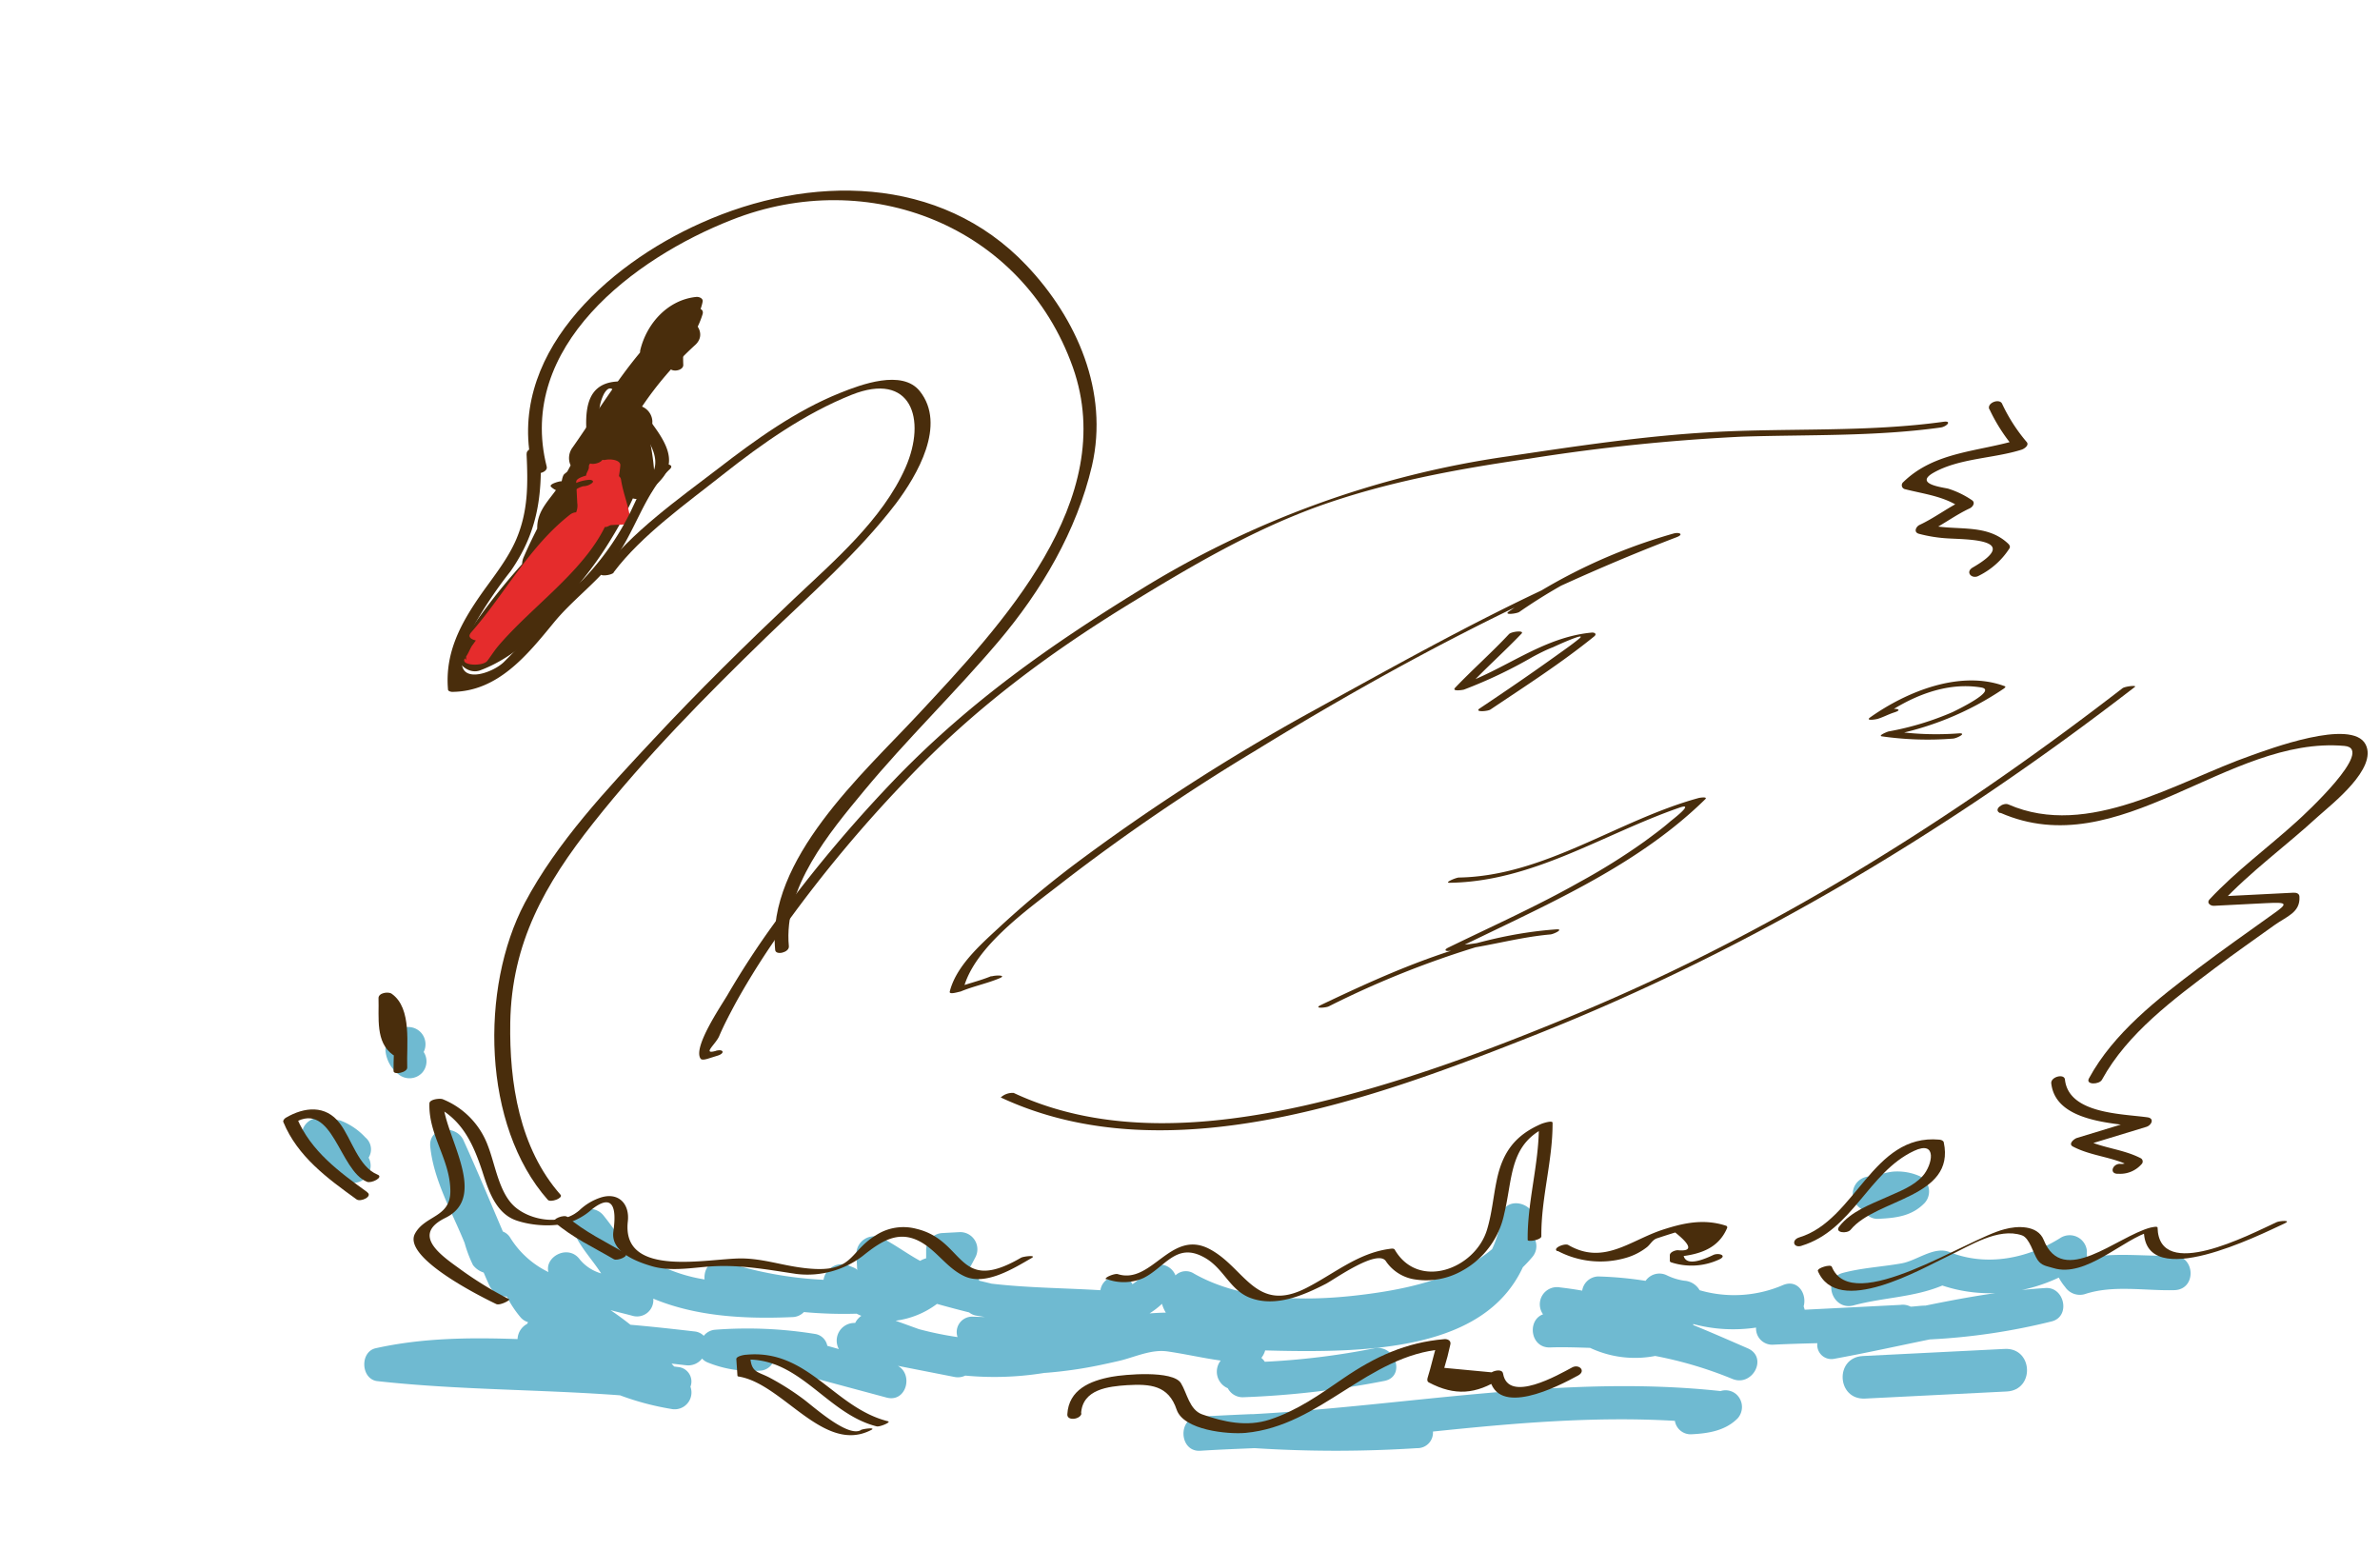 <svg id="layer1" xmlns="http://www.w3.org/2000/svg" viewBox="0 0 335.64 218.67"><defs><style>.cls-1{fill:#6fbad1;}.cls-2{fill:#492d0c;}.cls-3{fill:#e52c2c;}</style></defs><path class="cls-1" d="M216.43,172.55c.38-3.06-4.33-4.12-4.71-1a14.77,14.77,0,0,1-1.3,4.59c-5.08,4.29-12.67,5.78-19,6.51-7.49.87-16.32.76-23.05-3.07a2.1,2.1,0,0,0-2.6.26,2.4,2.4,0,0,0-4-.76,7.71,7.71,0,0,1-2.07,2c-.95-2-4.21-1.32-4.51.85-5.12-.31-10.25-.33-15.33-.92l-1.78-.43a2.27,2.27,0,0,0-.78-1.43l-.51-.45c.28-.48.55-1,.79-1.46a2.42,2.42,0,0,0-2.26-3.5l-2.42.13a2.41,2.41,0,0,0-2.29,2.5c0,.33,0,.69,0,1.06a3.61,3.61,0,0,0-.85.36c-1.85-1-3.75-2.43-5.4-3.21a2.5,2.5,0,0,0-3.59,2.27l.12,2.3c0-.28-.74-.49-1.18-.69a2.61,2.61,0,0,0-3.57,2,53.31,53.31,0,0,1-14-2.57c-1.87-.54-2.92,1-2.78,2.52a22.57,22.57,0,0,1-10.8-4.85,2.56,2.56,0,0,0-.8-.45,38.84,38.84,0,0,0-2.67-3.74c-1.6-1.95-5.48-.62-4.31,2.08,1,2.39,2.63,4,4,6.11a6.07,6.07,0,0,1-3-1.95c-1.61-2.23-5-.43-4.44,1.76a13,13,0,0,1-5.42-4.9,2.06,2.06,0,0,0-1-.81c-1.83-4.29-3.61-8.59-5.54-12.83-1-2.31-5-2-4.7.88.49,4.76,3.07,9.18,4.84,13.55a18.24,18.24,0,0,0,1.18,3.12,3.06,3.06,0,0,0,1.51,1.06c.27.63.54,1.26.83,1.88a2.74,2.74,0,0,0,2.44,1.51,14.84,14.84,0,0,0,2,3,2.28,2.28,0,0,0,1,.61,1.49,1.49,0,0,0-.14.24,2.53,2.53,0,0,0-1.35,2.14c-6.7-.23-13.38-.18-20,1.29-2.28.5-2.1,4.38.23,4.64,11.37,1.26,22.83,1.15,34.22,2a38.35,38.35,0,0,0,7.21,1.92,2.37,2.37,0,0,0,2.72-3.13,2.05,2.05,0,0,0-1.74-2.78l-.55-.07-.34-.36,0-.05,2,.23a2.47,2.47,0,0,0,2.27-.94,2.09,2.09,0,0,0,.77.54,16.42,16.42,0,0,0,7.34,1.17,2.2,2.2,0,0,0,1.8-1c1.08.06,2.17.16,3.26.31a2.33,2.33,0,0,0,1.61,1.46L125,197.06c2.79.78,3.86-3.23,1.62-4.47l.54.11,7.39,1.45a2.4,2.4,0,0,0,1.58-.18,44,44,0,0,0,11.16-.38l.07,0c1.34-.1,2.68-.25,4-.44,2.16-.3,4.31-.76,6.44-1.25s4.51-1.67,6.83-1.34c2.51.36,5,.94,7.52,1.29v0a2.53,2.53,0,0,0,1,3.9,2.36,2.36,0,0,0,2.21,1.27,126.9,126.9,0,0,0,19.92-2.31c3-.64,1.5-5.21-1.51-4.58a105.16,105.16,0,0,1-15.4,1.89,2.45,2.45,0,0,0-.48-.54s.06-.1.1-.15a3,3,0,0,0,.43-.91c14.88.41,30.93-.08,36.34-11.73.46-.45.9-.92,1.32-1.42a2.35,2.35,0,0,0,.09-3C216.25,173.75,216.35,173.16,216.43,172.55Zm-95.82,14a2.49,2.49,0,0,0-2.31,3.68l-1.63-.46a2.08,2.08,0,0,0-1.77-1.68,59.73,59.73,0,0,0-14-.59,2.26,2.26,0,0,0-1.65.86,2.11,2.11,0,0,0-1.34-.62c-3-.35-6-.68-9-.94-.91-.72-1.85-1.41-2.81-2.06,1.08.29,2.16.54,3.18.82a2.3,2.3,0,0,0,2.85-2.44c6.08,2.54,13,2.89,19.62,2.6a2.31,2.31,0,0,0,1.62-.71,61.59,61.59,0,0,0,7.44.23q.33.17.66.3A2.7,2.7,0,0,0,120.61,186.53Zm16.56-.89a2.17,2.17,0,0,0-2.13,2.88,47.87,47.87,0,0,1-5.45-1.12l-3.29-1.19a12.34,12.34,0,0,0,5.84-2.37q2.25.63,4.53,1.2a2.2,2.2,0,0,0,1.06.46l1.16.19Zm24.91-.44a11.21,11.21,0,0,0,1.79-1.37,4.72,4.72,0,0,0,.54,1.24C163.63,185.1,162.86,185.15,162.08,185.2Z"/><path class="cls-1" d="M52,163.21a2.19,2.19,0,0,0-.48-2.83A9.26,9.26,0,0,0,48,158a2.61,2.61,0,0,0-1.07-.06,7.7,7.7,0,0,0-2.12-.3,2.43,2.43,0,0,0-1.49,4.19,12.17,12.17,0,0,0,1.1.86,2.65,2.65,0,0,0,1,.74A8.14,8.14,0,0,1,48,165.91a2.41,2.41,0,0,0,4-2.64A.21.21,0,0,0,52,163.21Z"/><path class="cls-1" d="M60,147.11a2.42,2.42,0,0,0-2.53-2.29A3.24,3.24,0,0,0,54.35,148a4.77,4.77,0,0,0,1.78,3.43,2.44,2.44,0,0,0,3.41-.17,2.41,2.41,0,0,0,.21-2.92A2.42,2.42,0,0,0,60,147.11Z"/><path class="cls-1" d="M270.75,165.86a7.77,7.77,0,0,0-3.8-.65c-1.18.13-2.29.59-3.48.69a2.46,2.46,0,0,0-.66,4.72,2.17,2.17,0,0,0,2.18,1.24c2.45-.12,4.66-.39,6.44-2.24A2.42,2.42,0,0,0,270.75,165.86Z"/><path class="cls-1" d="M306.47,177.06c-4,.12-8.14-.49-12.11.31a2.79,2.79,0,0,1-.05-.92,2.44,2.44,0,0,0-3.73-1.9c-4.64,2.92-10.43,4.09-15.65,2-2.17-.87-4.58,1.2-6.74,1.59-2.79.5-5.56.62-8.31,1.35-3,.81-1.48,5.39,1.52,4.58,4.29-1.15,8.45-1.11,12.52-2.8a21.14,21.14,0,0,0,7.47,1.07c-3.3.47-6.58,1.09-9.85,1.76-.7,0-1.4.12-2.09.15A2.38,2.38,0,0,0,268,184l-13.49.68s-.1-.34-.15-.48c.49-1.73-.8-3.87-2.9-3a17.42,17.42,0,0,1-11.77.73,2.69,2.69,0,0,0-2.17-1.34,8.41,8.41,0,0,1-2.45-.76,2.36,2.36,0,0,0-3,.78,51.18,51.18,0,0,0-6.69-.62,2.35,2.35,0,0,0-2.25,2q-1.53-.27-3.09-.45a2.42,2.42,0,0,0-2.43,3.79c-2.27.81-1.82,4.77,1,4.67,1.82-.07,3.71,0,5.63.06a14.94,14.94,0,0,0,9.18,1.14,56.33,56.33,0,0,1,10.87,3.23c2.84,1.19,5.08-3,2.22-4.29-2.55-1.11-5.12-2.24-7.72-3.3,0,0,0-.1,0-.14a21.88,21.88,0,0,0,8.86.5,2.28,2.28,0,0,0,2.44,2.41c2.06-.1,4.13-.16,6.2-.21a2,2,0,0,0,2.39,2.2c4.51-.82,9-1.82,13.46-2.73a89.25,89.25,0,0,0,17.23-2.55c2.66-.7,1.79-4.86-.88-4.7-1.13.07-2.25.17-3.36.28a23.5,23.5,0,0,0,5.21-1.75,7.6,7.6,0,0,0,.9,1.33,2.5,2.5,0,0,0,2.78,1c4-1.33,8.5-.44,12.67-.56C309.83,181.78,309.58,177,306.47,177.06Z"/><path class="cls-1" d="M244.91,196.65a2.31,2.31,0,0,0-2.27-.5h0c-22.1-2.39-43.93,2.07-66,3.26l-.35,0c-2.36.1-5.26.24-7.26.35-3,.15-2.75,5,.24,4.81s5.17-.26,7.66-.37a178.71,178.71,0,0,0,22.91,0,2.18,2.18,0,0,0,2.24-2.34c11.35-1.18,22.74-2.18,34.12-1.51a2.25,2.25,0,0,0,2.41,1.89c2.35-.12,4.73-.51,6.45-2.25A2.41,2.41,0,0,0,244.91,196.65Z"/><path class="cls-1" d="M282.71,190.21l-20,1c-4,.2-3.69,6.19.3,6l20-1C287,196,286.71,190,282.71,190.21Z"/><path class="cls-2" d="M94.41,45.45c-4,3.46-7,7.87-10,12.28a2.21,2.21,0,0,0-.65.87l-.11.26c-1,1.44-1.93,2.87-2.92,4.26a2.49,2.49,0,0,0-.26,2.5c-.39.75-.81,1.5-1.24,2.24-1.42,2.45-3.5,3.83-3.47,6.68-.66,1.3-1.3,2.62-1.9,4a2.63,2.63,0,0,0-.23,1,88.57,88.57,0,0,0-8.83,11.59c-1.21,1.79,1,4.1,2.9,3.4,5.88-2.19,10.57-7.54,14.33-12.64a50.61,50.61,0,0,0,4.22-6,51.85,51.85,0,0,0,3-5.61,2.45,2.45,0,0,0,3.09-2.41,35.4,35.4,0,0,0-.63-5.41A19.5,19.5,0,0,0,92,59.4a2.37,2.37,0,0,0-1.46-2.07A48.4,48.4,0,0,1,98,48.68C100.32,46.64,96.72,43.43,94.41,45.45Z"/><path class="cls-3" d="M87.58,67.63a.73.73,0,0,0-.29-.48c.07-.48.15-1,.19-1.51.07-.73-1.22-1-2.24-.77-1-.13-2.29.24-2.19,1,0,.39-.38.8-.39,1.19-.48.14-1.42.42-1.4.89l.15,3a2.4,2.4,0,0,1-.16,1.29,1.52,1.52,0,0,0-.84.31c-5.83,4.55-9.18,11.18-14,16.66-.5.57,0,.94.7,1.1-.19.25-.35.49-.54.74s-.55,1.14-.83,1.51c0,0,0-.52,0,.48h0c-.06,0-.13-.25-.19-.18-.68,1,2.55,1.15,3.17.33s1-1.46,1.58-2.14c4.63-5.44,11.91-10.41,15-16.75.31.08.64-.24.9-.26l1-.05c.47,0,1.77,0,1.69-.7C88.64,71.23,87.89,69.63,87.58,67.63Z"/><path class="cls-2" d="M77.1,65.8C72.81,48.9,89.39,36.41,103.2,31c19.25-7.61,41,.8,48.1,20.79,6.63,18.75-10.18,36.46-21.82,48.95-7.81,8.39-21.38,20.44-20.16,33.21.07.81,2,.36,1.93-.51-.79-8.29,5.69-16,10.61-21.94,6-7.24,12.8-13.8,18.91-21S151.85,74.85,154,65.66c2.39-10.43-2.12-20.73-9.23-28.23-12.2-12.87-30.68-12.82-45.87-6C85.59,37.33,71.1,50.3,75.17,66.32c.21.82,2.15.31,1.93-.52Z"/><path class="cls-2" d="M74.26,64c.2,4.29.24,8.07-1.46,12.06-1.19,2.78-3.2,5.25-4.93,7.7C65,87.87,62.73,92,63.18,97.23c0,.24.43.33.6.33,6.45-.06,10.56-5.18,14.35-9.8,2.51-3.05,5.7-5.37,8.19-8.47,3.18-4,4.5-9.68,8.14-13.13.84-.8-1.07-.86-1.57-.39C91,67.56,90.1,69.68,89,72a37.85,37.85,0,0,1-6.1,9c-1.77,2-4,3.44-5.71,5.5a76.42,76.42,0,0,1-6.18,6.9c-1.63,1.53-6.33,3.16-5.85-.54a15.63,15.63,0,0,1,1.67-4.64A61.5,61.5,0,0,1,72,80.55c3.78-5.43,4.52-10.58,4.21-17.1,0-.69-2-.28-1.93.52Z"/><path class="cls-2" d="M85,64.6c-.13-1.94-.44-3.86-.49-5.81a6.24,6.24,0,0,1,.66-3.24c1.18-2.09,2,.65,2.28,1.19,2.11,3.38,7.86,8,3.17,11.59-.86.66,1.07.65,1.54.29,6.12-4.71-2.38-9.74-3.71-14.56-.06-.24-.39-.27-.59-.27-6.78-.26-5.09,6.79-4.79,11.33,0,.6,2,.2,1.93-.52Z"/><path class="cls-2" d="M81.11,66.18a2.48,2.48,0,0,0-1.62.77,2.42,2.42,0,0,0-.22,1.55l1.37-.71-1.59.08c-.18,0-1.78.41-1.31.8a2.8,2.8,0,0,0,2.38.69A4.11,4.11,0,0,0,81.25,69a3.67,3.67,0,0,1,1-.44,2,2,0,0,0,1.29-.49c.29-.33-.25-.43-.49-.41a6,6,0,0,0-2.07.56,4.39,4.39,0,0,1-.62.29c.13,0,.09-.06-.11-.08a2.39,2.39,0,0,1-.67-.47l-1.31.8,1.59-.08c.36,0,1.4-.19,1.37-.71,0-.21,0-.42,0-.63,0-.53.32-.42-.4-.31.34-.05,1-.21,1.12-.58s-.65-.3-.8-.28Z"/><path class="cls-2" d="M92.22,49.27c.64-2.73,2.81-5.63,5.77-5.93l-.89-.66c-.72,3.74-5.31,5.1-7.39,8-.41.58.1,1.09.73,1,3.07-.3,4.85-2.37,6.38-4.87.33-.54-.44-.87-.85-.84a6.19,6.19,0,0,0-3.77,1.13c-1.11.93-1.11,2.52-1.06,3.84,0,.48.44.7.89.66,4.1-.36,6.6-3.52,5.5-7.59a.81.81,0,0,0-.88-.47c-4.1.36-6.6,3.52-5.5,7.59a.81.81,0,0,0,.88.47c3.33-.3,4.93-2.75,5.6-5.81.1-.48-.55-.69-.9-.66-2.89.28-4,2.18-4.79,4.79-.15.55.3.91.85.84,3.24-.4,5.4-3.54,6.29-6.45.26-.84-.79-1-1.36-.71-3,1.42-3.47,5-3.36,8,0,1,2,.76,2-.13-.08-2.22-.08-5.57,2.27-6.66l-1.36-.71c-.59,1.91-2,5-4.28,5.24l.85.85c.44-1.56.88-3.39,2.77-3.58l-.9-.65c-.43,1.95-1.23,4-3.47,4.22l.88.46c-.74-2.76.31-5.35,3.4-5.62l-.88-.46c.74,2.76-.31,5.35-3.4,5.62l.9.65a6.31,6.31,0,0,1,.21-2.45c.34-.93,1.7-.88,2.5-.93L95,46.59c-1,1.69-2.24,3.45-4.36,3.66l.73,1c2.33-3.24,6.9-4.43,7.72-8.72.09-.48-.54-.7-.9-.66-4,.4-7,3.74-7.9,7.52-.23,1,1.75.74,2-.14Z"/><path class="cls-2" d="M86.54,80.7C90.49,75.45,96.8,71,102,66.88c5.53-4.37,11.52-8.58,18.1-11.21,8.38-3.34,10.62,3.39,7.6,10.26-3.24,7.35-10.13,13.21-15.84,18.62-6.73,6.38-13.34,12.87-19.66,19.65-6.54,7-13.68,14.58-18.19,23.11-6.35,12-6,31.42,3.24,41.87.38.44,2.22-.24,1.8-.71-5.8-6.58-7.23-15.8-7.09-24.29.19-11.23,4.89-19.51,11.69-28.11,7.4-9.35,15.82-17.89,24.36-26.18C114.31,83.78,121,78,126.35,71c3-4,7.17-11.08,3.36-15.85-2.49-3.11-8.32-.91-11.17.23-6.26,2.49-12,6.63-17.27,10.7-5.61,4.3-12.28,9-16.5,14.67-.47.62,1.45.39,1.77,0Z"/><path class="cls-2" d="M101,148.17c-2.08.6-.07-.92.42-2.06.71-1.67,1.57-3.27,2.43-4.87a108.26,108.26,0,0,1,7.28-11.31,189.06,189.06,0,0,1,16.42-19.65c9.63-10.21,20.22-18.1,32.14-25.38,8.44-5.15,16.67-10,26-13.42,9.65-3.49,19.83-5.35,30-6.81a275.64,275.64,0,0,1,30-3.1c9.36-.3,18.72,0,28-1.29.82-.11,1.69-1,.34-.8-10.79,1.49-21.7.85-32.55,1.45-9.62.53-19.33,2-28.85,3.42a134.5,134.5,0,0,0-52,18.92c-12.52,7.71-23.66,15.55-34,26.16A194.25,194.25,0,0,0,109.33,130a120.4,120.4,0,0,0-6.73,10.29c-.88,1.51-4.94,7.42-3.79,9,.21.28,1,0,1.25-.08l1.09-.34c1.12-.32.94-1-.19-.7Z"/><path class="cls-2" d="M280.55,57.67A24.29,24.29,0,0,0,284,63.08l.7-1.1c-5.65,1.74-11.82,1.64-16.29,6a.57.57,0,0,0,.25,1c2.7.69,5.6,1,7.93,2.68.11-.38.21-.76.31-1.14-2.15,1-4,2.47-6.2,3.5-.48.23-.87,1-.12,1.24a20.31,20.31,0,0,0,4,.65c2.52.18,10.72,0,3.63,4.11-1.13.66-.1,1.72.86,1.16a10.83,10.83,0,0,0,4.31-3.85c.16-.25,0-.5-.18-.67-3.16-3-7.58-1.68-11.48-2.72,0,.42-.09.83-.13,1.24,2.16-1,4-2.47,6.2-3.5.42-.2.82-.79.32-1.14a12.63,12.63,0,0,0-3.32-1.62c-.51-.17-5-.61-2.12-2.26,3.63-2.06,8.48-2,12.42-3.25.36-.11,1.14-.63.71-1.1a24,24,0,0,1-3.47-5.41c-.41-.77-2.24-.05-1.76.86Z"/><path class="cls-2" d="M141.11,154.74c23.5,11,52.81.13,75.22-8.74C247,133.86,275,117,301.06,96.87c.38-.29-1.39-.09-1.74.18-23.73,18.33-49.09,34.29-76.82,45.85-12.51,5.21-25.3,10-38.55,13-13.42,3-28.23,4.19-41-1.79a2.47,2.47,0,0,0-1.82.64Z"/><path class="cls-2" d="M276.24,103.41a42.33,42.33,0,0,1-9.21-.31l-1,.71a42.91,42.91,0,0,0,16.54-6.7s.38-.26.18-.34c-6.27-2.35-13.84.73-19,4.38-.77.55.83.29,1.07.21.81-.25,1.54-.66,2.34-.91,1.32-.42.07-.63-.65-.4s-1.54.66-2.35.91l1.07.22c4.06-2.88,9.1-5.08,14.16-4.24,2.4.4-3.6,3.26-4,3.46a40.85,40.85,0,0,1-9,2.73c-.13,0-1.62.6-1,.7a45.44,45.44,0,0,0,10,.32c.49,0,2.12-.81.85-.74Z"/><path class="cls-2" d="M139.82,137.63c-1.8.75-3.69,1.12-5.48,1.87l1.51,0c1.52-6.1,9.48-11.53,14.22-15.26a284.67,284.67,0,0,1,26.84-18.31c18.78-11.55,38.92-22.3,59.53-30.18,1.08-.41.38-.74-.42-.52a77.57,77.57,0,0,0-23.24,11c-.8.55,1.14.3,1.48.06a76,76,0,0,1,20.34-10,124.19,124.19,0,0,0-15.9,6.35C207.16,88,196,94.28,184.87,100.4A285.13,285.13,0,0,0,151.38,122a137.08,137.08,0,0,0-10.72,9c-2.56,2.37-5.84,5.3-6.72,8.82-.13.51,1.35,0,1.51,0,1.79-.75,3.69-1.12,5.49-1.87,1.17-.49-.66-.45-1.12-.26Z"/><path class="cls-2" d="M212.8,89.42c-2.44,2.61-5.15,5-7.59,7.56-.53.57,1.09.31,1.24.26a66.09,66.09,0,0,0,9.69-4.61c.94-.5,1.9-1,2.88-1.37-.21.09,5.29-2.46,3.57-1.11-1,.81-2.1,1.57-3.16,2.33-3.54,2.54-7.14,5-10.75,7.41-.84.56,1.11.43,1.51.16,4.93-3.31,10-6.56,14.63-10.31.41-.34.07-.58-.35-.54-7,.66-12.27,5.29-18.73,7.46l1.24.25c2.44-2.61,5.15-5,7.59-7.56.47-.51-1.42-.31-1.77.07Z"/><path class="cls-2" d="M204.44,124.48c11.76-.17,21.62-6.86,32.42-10.6,2.36-.82-1.33,1.94-1.37,2-1.14,1-2.37,1.88-3.58,2.78a90,90,0,0,1-9.1,5.69c-6,3.4-12.37,6.25-18.59,9.28-.53.26-.48.51.12.46,4.81-.43,9.43-1.89,14.24-2.32.46,0,2.12-.81.85-.72-11.77.85-22.62,5.65-33.14,10.66-1.15.55.67.4,1.09.2A132.54,132.54,0,0,1,209,133.3a50.81,50.81,0,0,1,7.92-1.44c1.59-.18.17-.59-1.28-.37-1.78.27-3.56.73-5.32,1.11a29.73,29.73,0,0,1-3.76.6l2.54-1.22c11-5.31,22.52-10.59,31.38-19.28.42-.41-.82-.21-.94-.17-11.41,3.12-21.71,11-33.81,11.21-.37,0-2.19.76-1.27.74Z"/><path class="cls-2" d="M78.21,172.33c2.51,2.18,5.51,3.56,8.36,5.23.49.28,2.28-.44,1.56-.87-2.77-1.62-5.68-3-8.11-5.09-.47-.4-2.26.33-1.81.73Z"/><path class="cls-2" d="M71.84,183.22a51.58,51.58,0,0,1-7.26-4.49c-2.8-2-6.39-4.73-1.77-7,6.36-3.1-.48-12-.32-16.69l-1.88.59c4.34,1.82,6,5.29,7.41,9.54.84,2.63,1.88,5.92,4.79,6.92,2.44.85,6.29,1.06,8.63-.19a8.77,8.77,0,0,0,2-1.35c4.05-3.21,3.18,2.13,3.05,3.19-.32,2.87,3.38,4.21,5.54,4.83,2.32.66,5,.29,7.37.07,4.58-.43,8.49.34,12.94,1a12.85,12.85,0,0,0,9.31-2.53c3-2.41,5.72-4.11,9.42-1.15,1.68,1.34,2.95,3.08,4.94,4,3,1.39,7-1.15,9.46-2.56.82-.47-1.13-.25-1.48-.05-9.1,5.28-7.81-2.42-14.73-4.07a7.12,7.12,0,0,0-5.72.89c-4.11,2.5-3,5.75-11.09,4.5-2.63-.4-5-1.17-7.74-1.22-4.61-.08-17.1,2.93-16.17-5.23.28-2.48-1.33-4.17-3.85-3.35a7.93,7.93,0,0,0-3,1.81c-2.43,2.13-6.71,1.48-9-.44s-2.82-5.91-3.85-8.59A11.28,11.28,0,0,0,62.44,155c-.38-.16-1.86,0-1.88.58-.15,4.53,2.95,7.91,2.95,12.4,0,3.74-3.6,3.36-5,6-1.73,3.35,9.22,8.82,11.47,9.9.51.25,2-.55,1.82-.65Z"/><path class="cls-2" d="M51.79,168.1c-3.95-2.85-7.95-5.78-9.9-10.41-.11.21-.23.41-.35.61,5.4-3.15,6.28,6.75,10.21,8.34.65.27,2.39-.65,1.51-1-2.71-1.09-3.68-5.07-5.34-7.24-2-2.64-5-2.32-7.61-.79-.17.1-.45.38-.35.61,2,4.85,6.18,7.91,10.32,10.9.58.42,2.34-.42,1.51-1Z"/><path class="cls-2" d="M57.29,148c-2.44-1.7-1.84-5.17-1.93-7.76l-1.86.64c2.78,2,1.93,7.21,2,10.14,0,.61,2,.22,1.93-.52-.13-3.06.73-8.32-2.19-10.37-.48-.35-1.89-.13-1.86.63.09,2.7-.48,6.22,2.06,8,.56.39,2.32-.38,1.8-.75Z"/><path class="cls-2" d="M156.08,180.36a6.88,6.88,0,0,0,5.18-.15c3-1.49,4.58-5,8.39-3,2.94,1.5,3.7,4.71,6.72,5.82,3.57,1.32,7.5-.4,10.61-2,1.18-.61,7.39-5.06,8.5-3.14a6,6,0,0,0,4.14,2.53,10.31,10.31,0,0,0,6.59-1.24,11.86,11.86,0,0,0,5.93-8.06c1.25-5.13.65-10,6.4-12.41l-1.52.13c0,5.4-1.64,10.62-1.58,16,0,.32,1.94,0,1.93-.52-.05-5.41,1.61-10.62,1.58-16,0-.39-1.39.08-1.52.13-3.73,1.59-5.54,4-6.36,8-.49,2.34-.67,4.69-1.38,7-1.72,5.52-9.67,8.48-13,2.76-.13-.23-.58-.12-.78-.1-4.43.61-7.74,3.48-11.64,5.48-7.24,3.73-8.72-2.92-13.78-5.51-5.42-2.76-8.07,5.09-12.86,3.58-.44-.14-2.15.57-1.59.75Z"/><path class="cls-2" d="M219.69,176.4a12.91,12.91,0,0,0,9.49,1,8.68,8.68,0,0,0,3-1.48c.55-.39.81-1.08,1.5-1.31.85-.28,1.71-.56,2.57-.82,2.32,1.86,2.44,2.7.35,2.5-.35,0-1.14.27-1.11.74,0,.26,0,.53,0,.79a.27.27,0,0,0,.19.18,9.21,9.21,0,0,0,6.71-.38c1.25-.54.09-1-.73-.68q-4.35,2.09-4.28-.43l-1.11.73c3.12-.28,6-1,7.31-4.11a.25.25,0,0,0-.19-.3c-3.1-1-5.92-.41-9,.6-4.58,1.53-8.27,5-13.23,2.12-.48-.28-2.28.45-1.55.87Z"/><path class="cls-2" d="M254.07,175.66c7.18-2.18,9.38-10.3,15.82-13.36,3.39-1.61,2.62,2,1.27,3.51s-3.38,2.21-5.1,3c-2.36,1.06-5,2-6.66,4.11-.76.93,1.09,1.09,1.59.48,3.6-4.39,14.8-4.49,13.13-12.32-.06-.26-.39-.36-.62-.38-9.44-.87-11.78,11.36-19.75,13.78-1.16.35-.85,1.55.32,1.19Z"/><path class="cls-2" d="M256.33,179.14c2.76,6.74,14.69-.27,18.55-2.09,2.93-1.38,6.93-4,10.26-2.86,1.08.36,1.61,2.57,2.2,3.45s1.38.89,2.21,1.16c4.61,1.45,9.87-4.13,13.79-5.18h-1c.21,8.62,16.26.55,19.81-1.09,1.15-.53-.67-.39-1.1-.19-3.8,1.75-16.59,8.47-16.78.76,0-.26-.94,0-1,0-4.74,1.26-12.37,8.48-15.06,1.73-.85-2.11-3.75-2-5.55-1.49-5.23,1.31-21.45,12.33-24.33,5.28-.17-.42-2.06.21-1.93.52Z"/><path class="cls-2" d="M121.36,201.68c-1.9,1-6.8-3.49-8.16-4.47a36.69,36.69,0,0,0-4.52-2.87c-1.82-1-2.76-.67-2.89-3.2l-1.39.62c8.23-.8,12,7.56,19.24,9.37.43.1,2.1-.6,1.59-.72-7.62-1.9-11.25-10.22-20-9.38-.27,0-1.42.21-1.39.62L104,194a.18.18,0,0,0,.16.1c6.26,1,12,11,18.68,7.55.82-.42-1.13-.19-1.46,0Z"/><path class="cls-2" d="M152.46,199.32c.19-3.44,3.86-3.82,6.48-4,3.28-.19,5.85,0,7,3.46,1,2.89,7.2,3.49,9.71,3.27,10.68-1,17.12-10.92,27.87-11.81l-.84-.81c-.51,1.61-.84,3.24-1.35,4.85-.07.24-.08.53.18.66,3.67,1.93,6.63,1.68,10.13-.56l-1.6-.18c1,5.78,9.65,1.32,12.52-.25,1.16-.64.11-1.66-.85-1.13-1.87,1-9,5.13-9.74.87-.13-.71-1.24-.42-1.61-.18l-6.68-.63c.33-1.07.61-2.15.84-3.23.18-.57-.31-.86-.83-.82-5.43.46-9.77,2.47-14.22,5.51-3.32,2.28-6.51,4.56-10.39,5.83-3.23,1.06-6.5.35-9.54-.73-1.81-.65-2.13-3-3-4.41-1.16-1.85-8-1.22-9.77-.89-3.05.56-6.06,1.82-6.25,5.29-.06,1,1.91.72,2-.15Z"/><path class="cls-2" d="M289.28,152.75c.6,5.48,8.82,5.62,12.88,6.19.06-.45.11-.9.16-1.35l-9.42,2.87c-.39.12-1.28.84-.57,1.21,2.58,1.36,5.55,1.43,8.12,2.78,0-.28,0-.56-.07-.84a1.65,1.65,0,0,1-1.45.5c-1.08.06-1.49,1.48-.17,1.4a4,4,0,0,0,3.24-1.34.53.53,0,0,0-.06-.83c-2.58-1.35-5.55-1.43-8.12-2.78l-.57,1.21,9.43-2.87c.73-.22,1.21-1.2.16-1.35-3.63-.51-11.1-.49-11.63-5.32-.09-.88-2-.41-1.93.52Z"/><path class="cls-2" d="M282.1,114.61c16.8,7.36,32-10.9,48.53-9.43,4.45.39-5.69,9.72-6.69,10.62-4.05,3.68-8.58,7-12.32,11-.52.56.18,1,.71.92l7.25-.37c3.08-.15,3.18,0,.79,1.67-3.45,2.47-6.92,4.91-10.31,7.47-5.74,4.33-12,9.17-15.47,15.58-.5.93,1.46.88,1.84.18,3.6-6.58,10.13-11.36,16-15.79,2.73-2.06,5.53-4,8.31-6,1.77-1.26,3.66-1.79,3.54-4,0-.48-.45-.61-.88-.58l-10.88.55.7.92c4.15-4.45,9.19-8.09,13.66-12.2,2-1.8,8.46-6.8,6.73-10.18-1.94-3.77-13.88.77-16.11,1.55-10.48,3.66-23,11.84-34.27,6.91-.76-.33-2.24.76-1.13,1.24Z"/></svg>